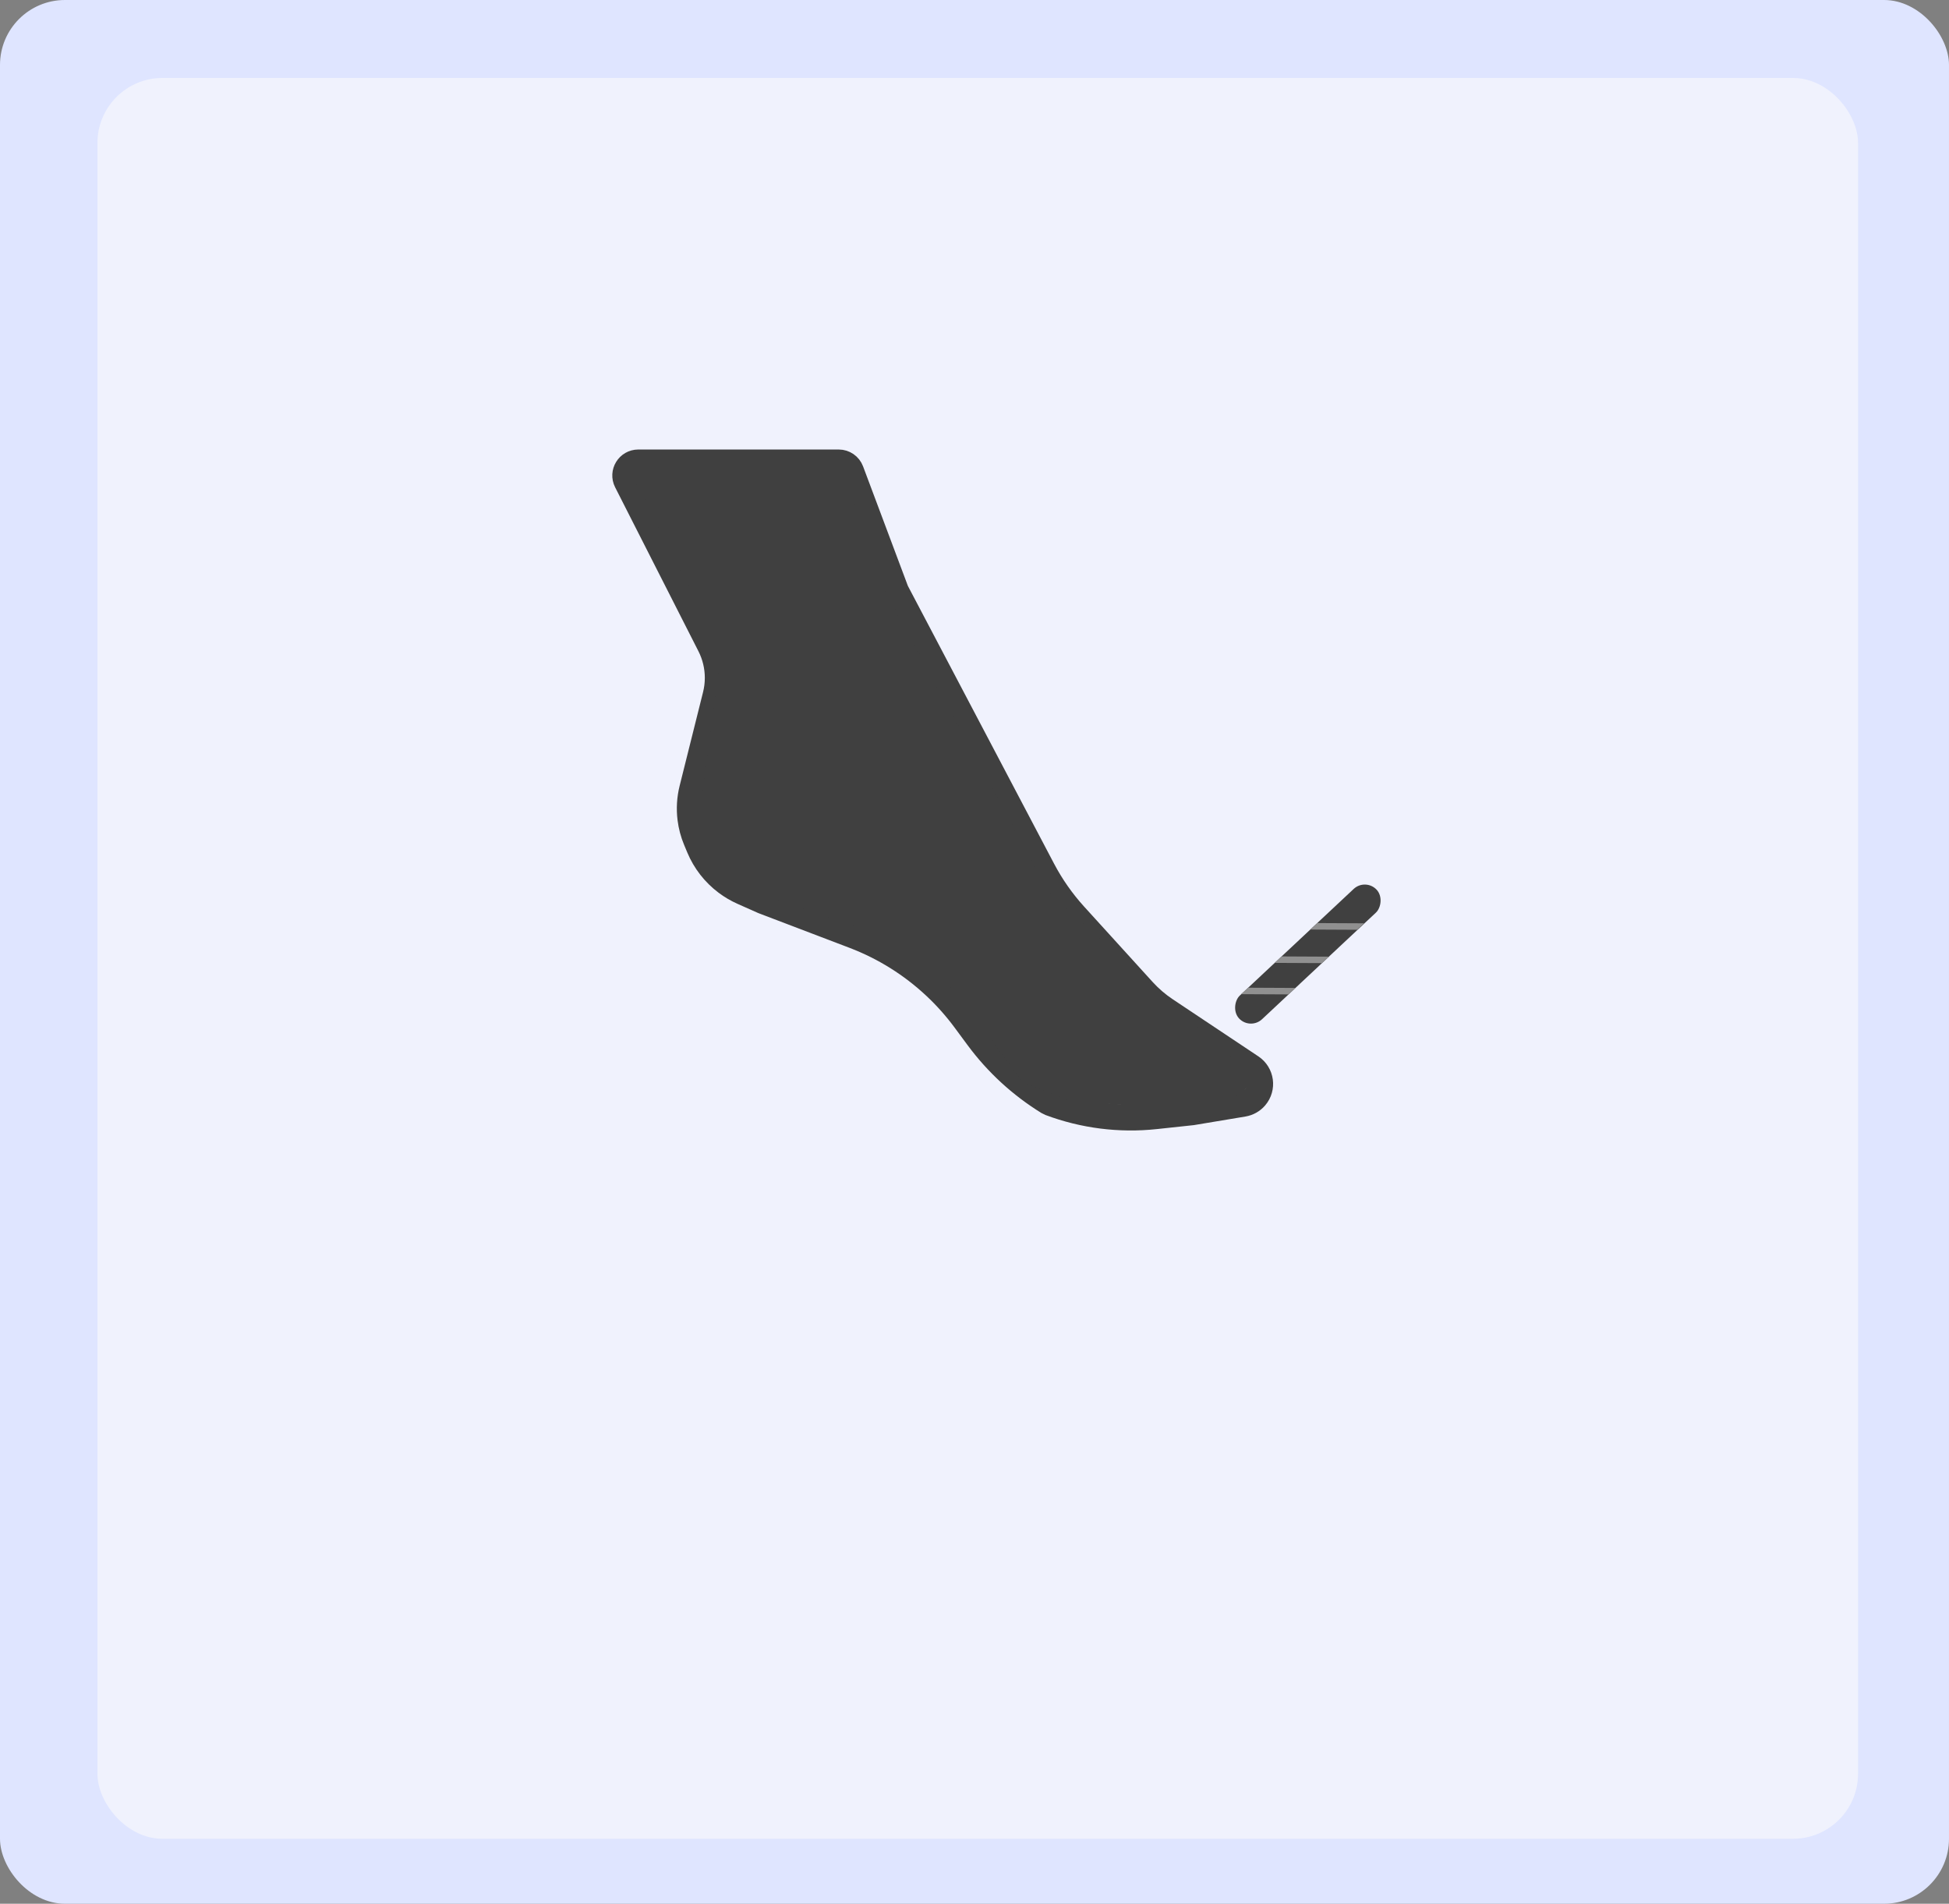 <svg width="300" height="293" viewBox="0 0 300 293" fill="none" xmlns="http://www.w3.org/2000/svg">
<rect x="0" y="0" width="300" height="293" fill="#808080" stroke="none"/>
<rect width="300" height="293" rx="10" fill="#DFE5FF"/>
<rect x="15" y="12" width="271" height="271" rx="10" fill="#F0F2FD"/>
<path d="M137.919 91L130.976 72.48C130.683 71.7 129.937 71.183 129.103 71.183L98.249 71.183C96.756 71.183 95.79 72.758 96.466 74.089L109.292 99.327C110.079 100.876 110.489 102.588 110.489 104.325V104.325C110.489 105.227 110.379 106.125 110.16 107L106.555 121.42C106.181 122.916 106.087 124.467 106.279 125.997V125.997C106.418 127.116 106.709 128.211 107.143 129.252L107.63 130.421C108.52 132.557 109.965 134.415 111.816 135.803V135.803C112.596 136.388 113.439 136.883 114.329 137.278L117.489 138.683L131.475 144.011C136.107 145.776 140.349 148.427 143.965 151.817V151.817C145.644 153.391 147.178 155.114 148.546 156.965L150.54 159.663C153.479 163.639 157.157 167.017 161.368 169.608V169.608C161.448 169.658 161.534 169.7 161.623 169.733V169.733C166.796 171.673 172.35 172.377 177.843 171.788L183.489 171.183L191.382 169.868C192.097 169.748 192.748 169.381 193.22 168.831V168.831C194.426 167.423 194.13 165.277 192.588 164.249L179.413 155.465C178.135 154.614 176.967 153.609 175.934 152.473L165.402 140.887C163.468 138.76 161.812 136.396 160.473 133.851L137.489 90.183" stroke="#404040" stroke-width="4"/>
<path d="M97 72.5L130 73L136.5 91.5L161.5 137.5L193 166L191 168.5L179 170.5L165 169.5L157.5 166.5L153 160.5L146.5 152L133 143L117 137.5L109 131.5L107.5 125.5L108 122.5L111 100L97 72.5Z" fill="#404040"/>
<rect x="192.435" y="158.575" width="5" height="29" rx="2.5" transform="rotate(-133.109 192.435 158.575)" fill="#404040"/>
<path d="M209.975 142.105L208.899 143.1L201.704 143.064L202.759 142.069L209.975 142.105Z" fill="#909090"/>
<path d="M204.579 147.237L203.48 148.231L196.214 148.195L197.269 147.2L204.579 147.237Z" fill="#909090"/>
<path d="M199.383 152.052L198.328 153.047L191.035 153.01L192.13 152.016L199.383 152.052Z" fill="#909090"/>
</svg>
